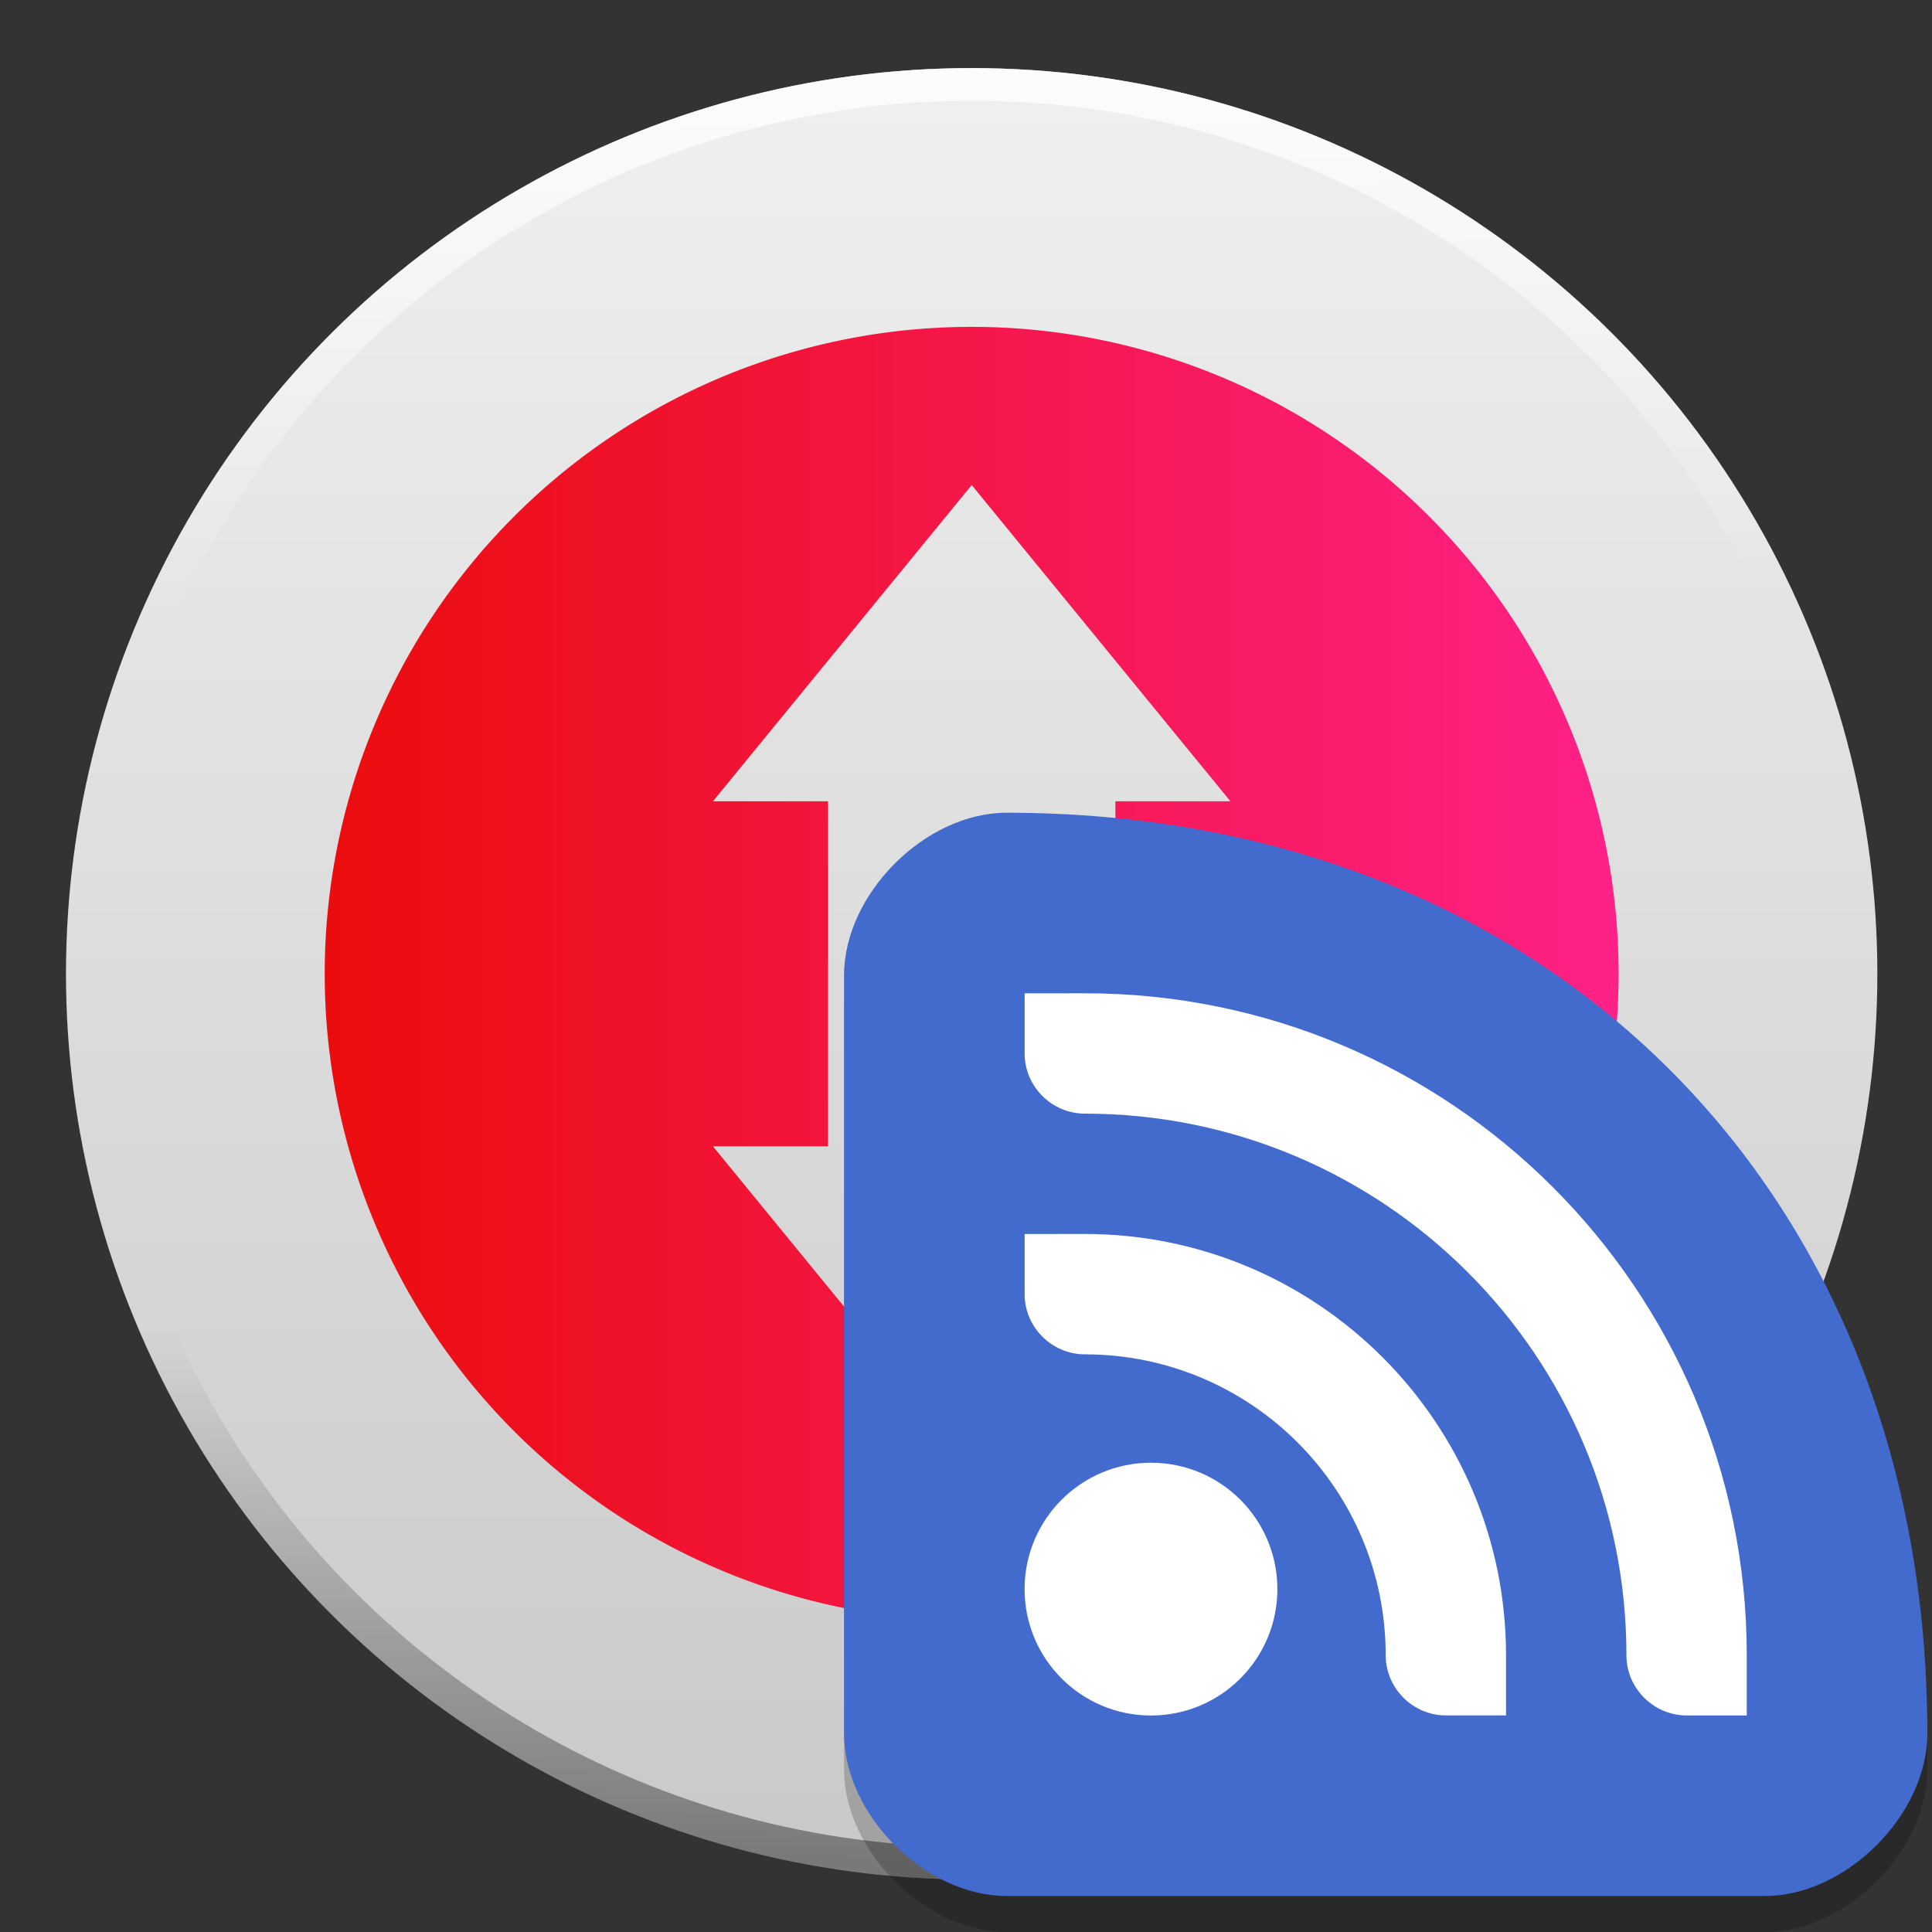 <?xml version="1.0" encoding="UTF-8" standalone="no"?>
<svg
   xmlns:dc="http://purl.org/dc/elements/1.1/"
   xmlns:cc="http://creativecommons.org/ns#"
   xmlns:rdf="http://www.w3.org/1999/02/22-rdf-syntax-ns#"
   xmlns:svg="http://www.w3.org/2000/svg"
   xmlns="http://www.w3.org/2000/svg"
   xmlns:xlink="http://www.w3.org/1999/xlink"
   xmlns:sodipodi="http://sodipodi.sourceforge.net/DTD/sodipodi-0.dtd"
   xmlns:inkscape="http://www.inkscape.org/namespaces/inkscape"
   height="16"
   width="16"
   version="1.1"
   id="svg37"
   sodipodi:docname="transmission-remote-gtk.svg"
   inkscape:version="0.92.4 5da689c313, 2019-01-14">
  <rect width="100%" height="100%" fill="#333333" stroke="none"/>
  <defs
     id="defs41">
    <linearGradient
       inkscape:collect="always"
       id="linearGradient1589">
      <stop
         style="stop-color:#eb0d0d;stop-opacity:1"
         offset="0"
         id="stop1585" />
      <stop
         style="stop-color:#ff2187;stop-opacity:1"
         offset="1"
         id="stop1587" />
    </linearGradient>
    <linearGradient
       id="linearGradient963"
       inkscape:collect="always">
      <stop
         id="stop959"
         offset="0"
         style="stop-color:#ffffff;stop-opacity:1" />
      <stop
         id="stop961"
         offset="1"
         style="stop-color:#ffffff;stop-opacity:0" />
    </linearGradient>
    <linearGradient
       inkscape:collect="always"
       id="linearGradient931">
      <stop
         style="stop-color:#000000;stop-opacity:1;"
         offset="0"
         id="stop927" />
      <stop
         style="stop-color:#000000;stop-opacity:0;"
         offset="1"
         id="stop929" />
    </linearGradient>
    <linearGradient
       inkscape:collect="always"
       id="linearGradient856">
      <stop
         style="stop-color:#c8c8c8;stop-opacity:1;"
         offset="0"
         id="stop852" />
      <stop
         style="stop-color:#f0f0f0;stop-opacity:1"
         offset="1"
         id="stop854" />
    </linearGradient>
    <linearGradient
       inkscape:collect="always"
       xlink:href="#linearGradient856"
       id="linearGradient858"
       x1="388.873"
       y1="515.906"
       x2="445.906"
       y2="515.906"
       gradientUnits="userSpaceOnUse"
       gradientTransform="matrix(0.275,0,0,0.275,-655.202,250.985)" />
    <linearGradient
       inkscape:collect="always"
       xlink:href="#linearGradient931"
       id="linearGradient933"
       x1="-544.174"
       y1="417.389"
       x2="-527.752"
       y2="417.595"
       gradientUnits="userSpaceOnUse"
       gradientTransform="matrix(0.27,0,0,0.27,-400.945,280.163)" />
    <linearGradient
       inkscape:collect="always"
       xlink:href="#linearGradient963"
       id="linearGradient933-3"
       x1="-544.174"
       y1="417.389"
       x2="-527.752"
       y2="417.595"
       gradientUnits="userSpaceOnUse"
       gradientTransform="matrix(0.27,0,0,0.27,679.753,280.163)" />
    <linearGradient
       inkscape:collect="always"
       xlink:href="#linearGradient1589"
       id="linearGradient1591"
       x1="12"
       y1="32"
       x2="52"
       y2="32"
       gradientUnits="userSpaceOnUse"
       gradientTransform="matrix(0.273,0,0,0.273,384.217,531.62)" />
  </defs>
  <sodipodi:namedview
     pagecolor="#ffffff"
     bordercolor="#666666"
     borderopacity="1"
     objecttolerance="10"
     gridtolerance="10"
     guidetolerance="10"
     inkscape:pageopacity="0"
     inkscape:pageshadow="2"
     inkscape:window-width="1366"
     inkscape:window-height="708"
     id="namedview39"
     showgrid="false"
     inkscape:zoom="13.906433"
     inkscape:cx="14.211665"
     inkscape:cy="5.5847317"
     inkscape:window-x="0"
     inkscape:window-y="25"
     inkscape:window-maximized="1"
     inkscape:current-layer="g35" />
  <linearGradient
     gradientUnits="userSpaceOnUse"
     x1="404.334"
     x2="412.171"
     y1="516.973"
     y2="516.973"
     id="linearGradient6">
    <stop
       offset="0"
       id="stop2" />
    <stop
       offset="1"
       stop-opacity="0"
       id="stop4" />
  </linearGradient>
  <linearGradient
     id="a"
     gradientTransform="matrix(1.395,0,0,1.62,383.906,477.033)"
     gradientUnits="userSpaceOnUse"
     x1="24"
     x2="24"
     y1="14.952"
     y2="33.048">
    <stop
       offset="0"
       stop-color="#ff4035"
       id="stop8" />
    <stop
       offset="1"
       stop-color="#dc311a"
       id="stop10" />
  </linearGradient>
  <linearGradient
     id="b"
     gradientUnits="userSpaceOnUse"
     x1="408.915"
     x2="409.176"
     y1="545.247"
     y2="500.246">
    <stop
       offset="0"
       stop-color="#8b8b8b"
       id="stop13" />
    <stop
       offset="1"
       stop-color="#c0c0c0"
       id="stop15" />
  </linearGradient>
  <radialGradient
     id="c"
     cx="5.322"
     cy="8.45"
     gradientTransform="matrix(0,2.615,-2.766,-7e-8,432.614,486.196)"
     gradientUnits="userSpaceOnUse"
     r="20">
    <stop
       offset="0"
       stop-color="#e4e4e4"
       id="stop18"
       style="stop-color:#f0f0f0;stop-opacity:1" />
    <stop
       offset=".372"
       stop-color="#d2d2d3"
       id="stop20" />
    <stop
       offset=".81"
       stop-color="#ababac"
       id="stop22" />
    <stop
       offset="1"
       stop-color="#888889"
       id="stop24"
       style="stop-color:#c8c8c8;stop-opacity:1" />
  </radialGradient>
  <g
     transform="matrix(0.982,0,0,0.982,-377.827,-522.558)"
     id="g35">
    <circle
       style="opacity:1;fill:url(#linearGradient858);fill-opacity:1;stroke:none;stroke-width:0.417;stroke-miterlimit:4;stroke-dasharray:none;stroke-opacity:0"
       id="path850"
       cx="-540.349"
       cy="392.947"
       transform="rotate(-90)"
       r="7.638" />
    <circle
       style="opacity:0.4;fill:none;fill-opacity:1;stroke:url(#linearGradient933);stroke-width:0.275;stroke-miterlimit:4;stroke-dasharray:none;stroke-opacity:1"
       id="path850-9"
       cx="-540.349"
       cy="392.947"
       transform="rotate(-90)"
       r="7.501" />
    <circle
       style="opacity:0.8;fill:none;fill-opacity:1;stroke:url(#linearGradient933-3);stroke-width:0.275;stroke-miterlimit:4;stroke-dasharray:none;stroke-opacity:1"
       id="path850-9-4"
       cx="540.349"
       cy="392.947"
       transform="matrix(0,1,1,0,0,0)"
       r="7.501" />
    <path
       style="opacity:1;fill:url(#linearGradient1591);fill-opacity:1;stroke:none;stroke-width:0.298;stroke-miterlimit:4;stroke-dasharray:none;stroke-opacity:0"
       d="m 392.947,534.893 a 5.456,5.456 0 0 0 -5.456,5.456 5.456,5.456 0 0 0 5.456,5.456 5.456,5.456 0 0 0 5.456,-5.456 5.456,5.456 0 0 0 -5.456,-5.456 z m 0,1.334 2.182,2.667 h -0.97 v 1.455 1.455 h 0.97 l -2.182,2.667 -2.182,-2.667 h 0.97 v -1.455 -1.455 h -0.97 z"
       id="path850-7"
       inkscape:connector-curvature="0" />
    <g
       id="g1764"
       transform="matrix(0.299,0,0,0.299,267.241,384.633)">
      <path
         id="path22"
         d="m 447.376,543.235 c 0,-15.277 -10.694,-25.971 -25.971,-25.971 -2.292,0 -4.583,2.292 -4.583,4.583 v 21.388 c 0,2.292 2.292,4.583 4.583,4.583 h 21.388 c 2.292,0 4.583,-2.292 4.583,-4.583 z"
         style="opacity:0.2;stroke-width:1.018"
         inkscape:connector-curvature="0" />
      <path
         id="path24"
         d="m 447.376,542.217 c 0,-15.277 -10.694,-25.971 -25.971,-25.971 -2.292,0 -4.583,2.292 -4.583,4.583 v 21.388 c 0,2.292 2.292,4.583 4.583,4.583 h 21.388 c 2.292,0 4.583,-2.292 4.583,-4.583 z"
         style="fill:#426bcd;stroke-width:1.018"
         inkscape:connector-curvature="0" />
      <path
         id="path26"
         d="m 421.915,521.339 v 1.697 c 0,0.934 0.77,1.697 1.697,1.697 8.437,0 15.277,6.84 15.277,15.277 0,0.934 0.77,1.697 1.697,1.697 h 1.697 v -1.697 c 0,-10.312 -8.36,-18.672 -18.672,-18.672 z"
         style="fill:#ffffff;stroke-width:1.018"
         inkscape:connector-curvature="0" />
      <path
         id="path28"
         d="m 421.915,528.128 v 1.697 c 0,0.934 0.77,1.697 1.697,1.697 4.687,0 8.487,3.8 8.487,8.487 0,0.934 0.77,1.697 1.697,1.697 h 1.697 v -1.697 c 0,-6.562 -5.32,-11.882 -11.882,-11.882 z"
         style="fill:#ffffff;stroke-width:1.018"
         inkscape:connector-curvature="0" />
      <path
         id="path30"
         d="m 425.479,534.579 c -1.969,0 -3.565,1.596 -3.565,3.565 0,1.969 1.596,3.565 3.565,3.565 1.969,0 3.565,-1.596 3.565,-3.565 0,-1.969 -1.596,-3.565 -3.565,-3.565 z"
         style="fill:#ffffff;stroke-width:1.018"
         inkscape:connector-curvature="0" />
    </g>
  </g>
</svg>
